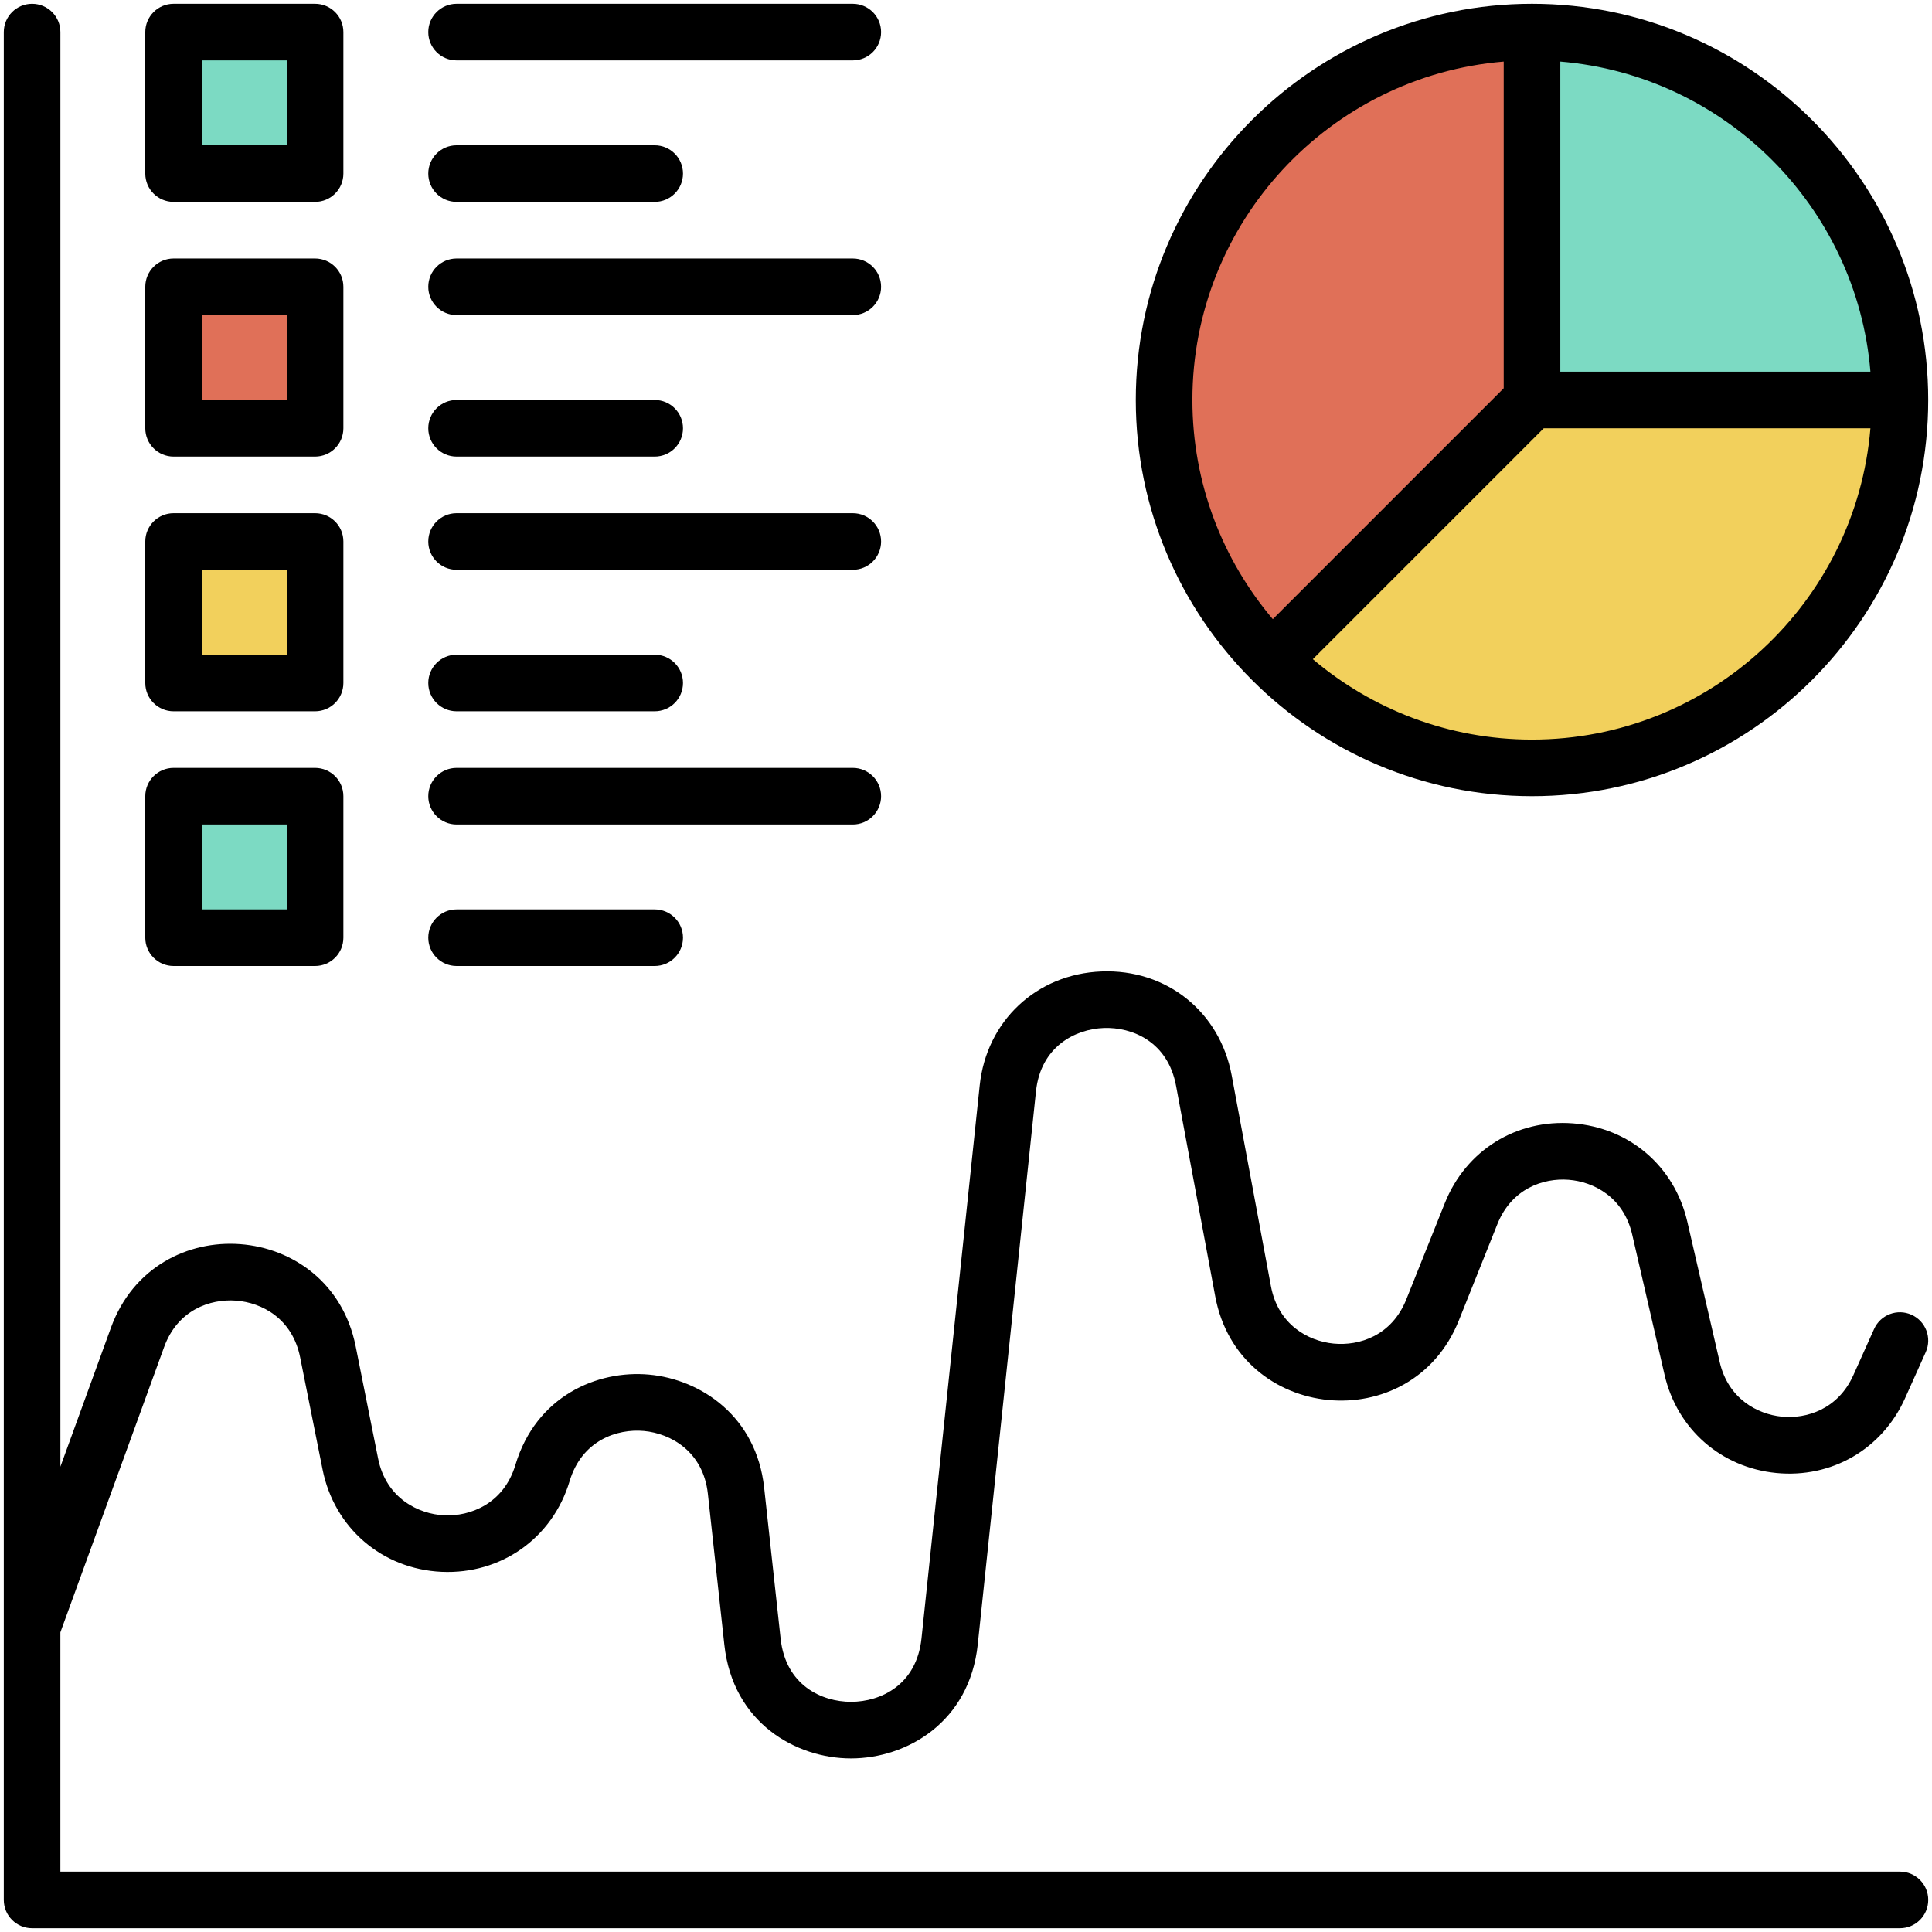 <svg enable-background="new 0 0 512 512" viewBox="0 0 512 512" xmlns="http://www.w3.org/2000/svg"><g id="_x32_5_x2C__Data_Analysis_x2C__curve_x2C__analysis_x2C__business_and_finance_x2C__analytics_x2C__stats"><g><path id="XMLID_663_" d="m403.332 91.72 100.167 14.28c0 53.85-43.65 97.5-97.5 97.5-26.92 0-51.3-10.91-68.94-28.56z" fill="#f2d05c"/><path id="XMLID_664_" d="m45.999 8.5h37.5v37.5h-37.5z" fill="#7cdac3"/><path id="XMLID_665_" d="m45.999 76h37.5v37.5h-37.5z" fill="#e07058"/><path id="XMLID_666_" d="m45.999 143.5h37.5v37.5h-37.5z" fill="#f2d05c"/><path id="XMLID_667_" d="m45.999 211h37.5v37.5h-37.5z" fill="#7cdac3"/><path id="XMLID_668_" d="m503.499 106h-97.5l-9.25-44 9.25-53.5c53.85 0 97.5 43.65 97.5 97.5z" fill="#7cdac3"/><path id="XMLID_669_" d="m405.999 8.5v97.5l-68.94 68.94c-17.65-17.64-28.56-42.02-28.56-68.94 0-53.85 43.65-97.5 97.5-97.5z" fill="#e07058"/><g><path d="m503.499 496h-487.5v-63.412l27.492-75.602c3.588-9.866 12.215-12.818 19.062-12.305 6.863.52 14.93 4.744 16.988 15.037l5.945 29.725c3.095 15.475 15.766 26.37 31.529 27.112 15.748.718 29.401-8.915 33.936-24.03 3.256-10.852 12.648-13.945 19.694-13.301 7.051.646 15.721 5.397 16.949 16.659l4.364 40.006c2.258 20.698 18.972 30.111 33.573 30.11h.064c14.616-.027 31.341-9.502 33.523-30.237l15.425-146.539c1.255-11.921 10.441-16.497 17.928-16.793 7.483-.294 17.006 3.54 19.198 15.324l10.383 55.805c6.192 33.289 51.999 37.769 64.56 6.365l10.21-25.524c3.775-9.44 12.21-12.264 18.871-11.745 6.646.512 14.564 4.589 16.851 14.496l8.582 37.188c3.315 14.367 14.94 24.58 29.614 26.018 14.678 1.436 28.061-6.324 34.102-19.776l5.498-12.242c1.697-3.778.01-8.217-3.77-9.914-3.777-1.697-8.217-.01-9.914 3.77l-5.498 12.242c-4.076 9.073-12.467 11.629-18.955 10.992-6.491-.636-14.225-4.77-16.462-14.462l-8.582-37.188c-3.389-14.684-15.288-24.922-30.314-26.079-15.019-1.151-28.353 7.138-33.95 21.131l-10.21 25.524c-3.862 9.653-12.485 12.369-19.272 11.71-6.784-.669-14.711-5.026-16.613-15.249l-10.383-55.805c-3.146-16.911-17.302-28.26-34.537-27.568-17.188.68-30.452 13.102-32.253 30.211l-15.425 146.539c-1.303 12.382-10.853 16.793-18.634 16.808-.014 0-.025 0-.039 0-7.774 0-17.311-4.381-18.658-16.737l-4.364-40.006c-2.069-18.962-16.806-28.715-30.492-29.97-13.695-1.261-29.951 5.658-35.431 23.928-3.109 10.368-12.078 13.685-18.863 13.357-6.758-.318-15.402-4.456-17.525-15.07l-5.945-29.725c-6.705-33.521-53.184-37.012-64.856-4.918l-13.394 36.834v-380.194c0-4.143-3.357-7.5-7.5-7.5s-7.5 3.357-7.5 7.5v495c0 4.143 3.357 7.5 7.5 7.5h495c4.143 0 7.5-3.357 7.5-7.5s-3.359-7.5-7.502-7.5z"/><path d="m45.999 53.5h37.5c4.143 0 7.5-3.357 7.5-7.5v-37.5c0-4.143-3.357-7.5-7.5-7.5h-37.5c-4.143 0-7.5 3.357-7.5 7.5v37.5c0 4.143 3.357 7.5 7.5 7.5zm7.5-37.5h22.5v22.5h-22.5z"/><path d="m120.999 16h105c4.143 0 7.5-3.357 7.5-7.5s-3.357-7.5-7.5-7.5h-105c-4.143 0-7.5 3.357-7.5 7.5s3.357 7.5 7.5 7.5z"/><path d="m120.999 53.5h52.5c4.143 0 7.5-3.357 7.5-7.5s-3.357-7.5-7.5-7.5h-52.5c-4.143 0-7.5 3.357-7.5 7.5s3.357 7.5 7.5 7.5z"/><path d="m45.999 121h37.5c4.143 0 7.5-3.357 7.5-7.5v-37.5c0-4.143-3.357-7.5-7.5-7.5h-37.5c-4.143 0-7.5 3.357-7.5 7.5v37.5c0 4.143 3.357 7.5 7.5 7.5zm7.5-37.5h22.5v22.5h-22.5z"/><path d="m120.999 83.5h105c4.143 0 7.5-3.357 7.5-7.5s-3.357-7.5-7.5-7.5h-105c-4.143 0-7.5 3.357-7.5 7.5s3.357 7.5 7.5 7.5z"/><path d="m120.999 121h52.5c4.143 0 7.5-3.357 7.5-7.5s-3.357-7.5-7.5-7.5h-52.5c-4.143 0-7.5 3.357-7.5 7.5s3.357 7.5 7.5 7.5z"/><path d="m45.999 188.5h37.5c4.143 0 7.5-3.357 7.5-7.5v-37.5c0-4.143-3.357-7.5-7.5-7.5h-37.5c-4.143 0-7.5 3.357-7.5 7.5v37.5c0 4.143 3.357 7.5 7.5 7.5zm7.5-37.5h22.5v22.5h-22.5z"/><path d="m120.999 151h105c4.143 0 7.5-3.357 7.5-7.5s-3.357-7.5-7.5-7.5h-105c-4.143 0-7.5 3.357-7.5 7.5s3.357 7.5 7.5 7.5z"/><path d="m120.999 188.5h52.5c4.143 0 7.5-3.357 7.5-7.5s-3.357-7.5-7.5-7.5h-52.5c-4.143 0-7.5 3.357-7.5 7.5s3.357 7.5 7.5 7.5z"/><path d="m45.999 256h37.5c4.143 0 7.5-3.357 7.5-7.5v-37.5c0-4.143-3.357-7.5-7.5-7.5h-37.5c-4.143 0-7.5 3.357-7.5 7.5v37.5c0 4.143 3.357 7.5 7.5 7.5zm7.5-37.5h22.5v22.5h-22.5z"/><path d="m120.999 218.5h105c4.143 0 7.5-3.357 7.5-7.5s-3.357-7.5-7.5-7.5h-105c-4.143 0-7.5 3.357-7.5 7.5s3.357 7.5 7.5 7.5z"/><path d="m120.999 256h52.5c4.143 0 7.5-3.357 7.5-7.5s-3.357-7.5-7.5-7.5h-52.5c-4.143 0-7.5 3.357-7.5 7.5s3.357 7.5 7.5 7.5z"/><path d="m405.999 211c57.897 0 105-47.102 105-105s-47.103-105-105-105-105 47.103-105 105c0 57.853 47.079 105 105 105zm0-15c-22.119 0-42.395-8.025-58.082-21.311l61.189-61.189h86.578c-3.824 46.13-42.585 82.5-89.685 82.5zm89.685-97.5h-82.185v-82.185c43.656 3.619 78.566 38.529 82.185 82.185zm-97.185-82.185v86.578l-61.189 61.189c-13.285-15.687-21.311-35.963-21.311-58.082 0-47.1 36.37-85.861 82.5-89.685z"/></g></g></g><g id="Layer_1"/></svg>